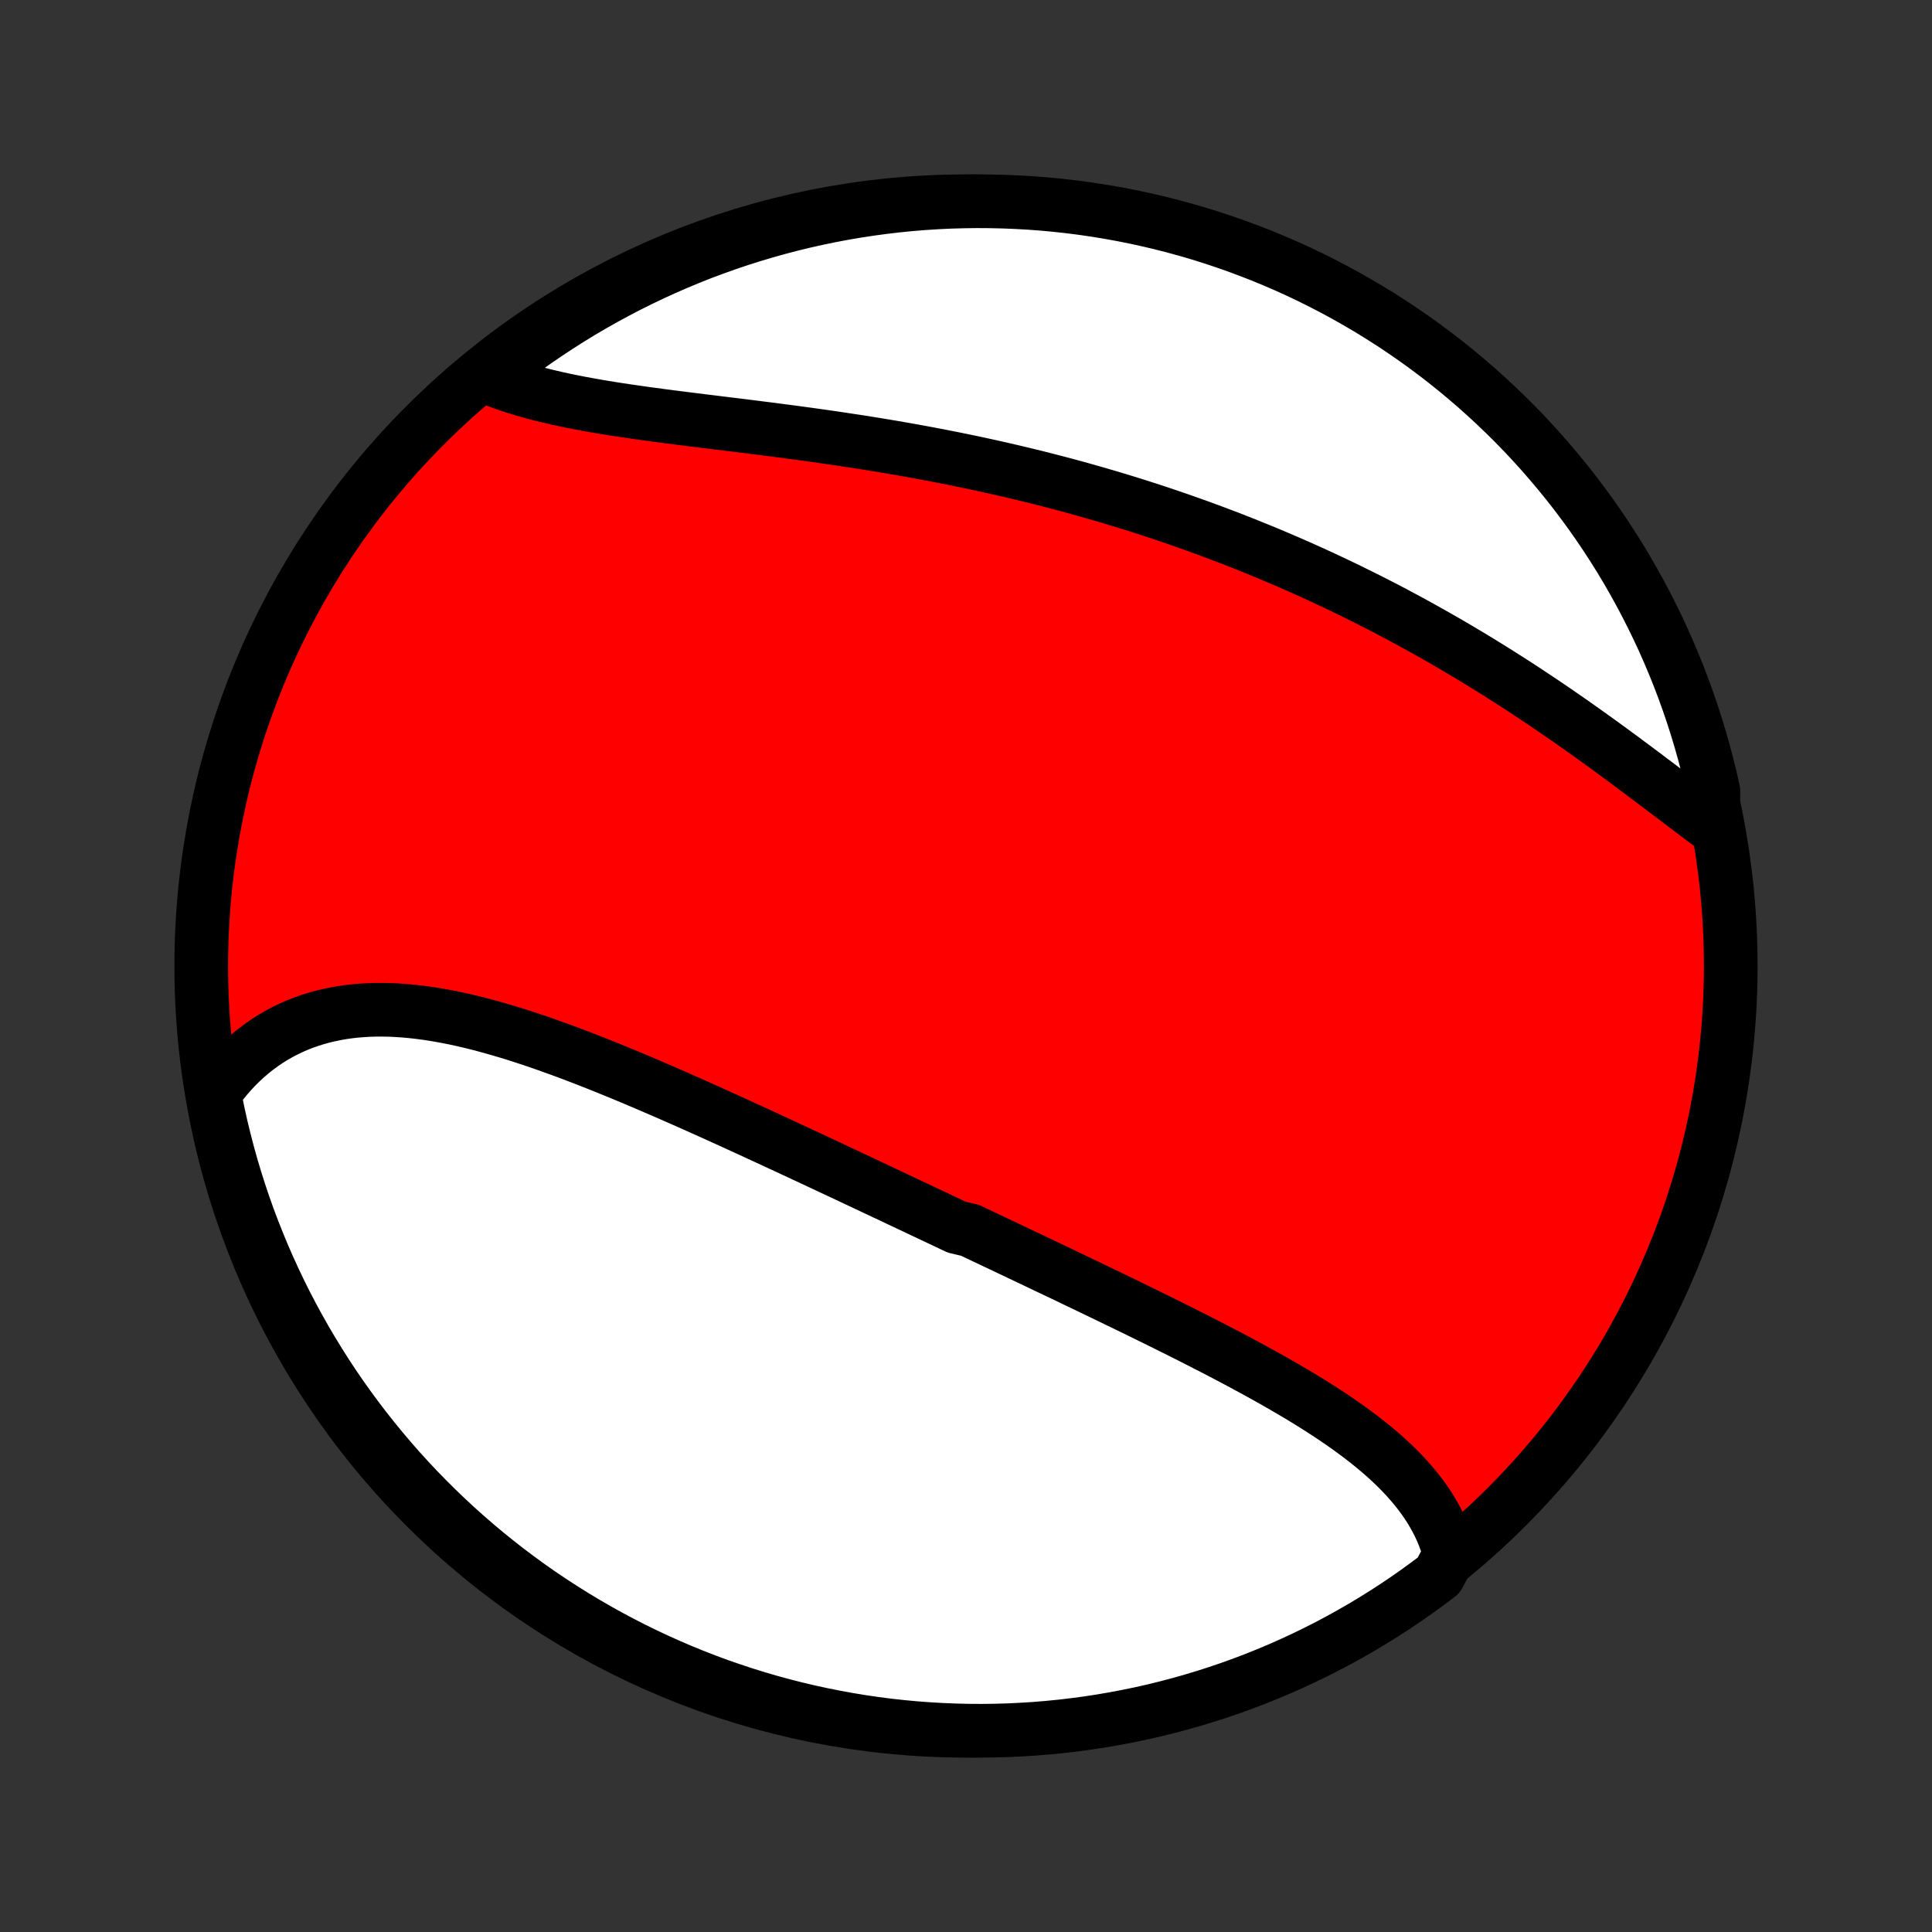 <?xml version="1.0" encoding="utf-8" standalone="no"?>
<!DOCTYPE svg PUBLIC "-//W3C//DTD SVG 1.1//EN"
  "http://www.w3.org/Graphics/SVG/1.1/DTD/svg11.dtd">
<!-- Created with matplotlib (http://matplotlib.org/) -->
<svg height="72pt" version="1.1" viewBox="0 0 72 72" width="72pt" xmlns="http://www.w3.org/2000/svg" xmlns:xlink="http://www.w3.org/1999/xlink">
 <rect x="0" y="0" width="72" height="72" fill="#333333" stroke="none"/>
 <defs>
  <style type="text/css">
*{stroke-linecap:butt;stroke-linejoin:round;}
  </style>
 </defs>
 <g id="figure_1">
  <g id="patch_1">
   <path d="
M0 72
L72 72
L72 0
L0 0
z
" style="fill:none;"/>
  </g>
  <g id="axes_1">
   <g id="PatchCollection_1">
    <defs>
     <path d="
M36 -7.5
C43.558 -7.5 50.808 -10.503 56.153 -15.848
C61.497 -21.192 64.5 -28.442 64.5 -36
C64.5 -43.558 61.497 -50.808 56.153 -56.153
C50.808 -61.497 43.558 -64.5 36 -64.5
C28.442 -64.5 21.192 -61.497 15.848 -56.153
C10.503 -50.808 7.5 -43.558 7.5 -36
C7.5 -28.442 10.503 -21.192 15.848 -15.848
C21.192 -10.503 28.442 -7.5 36 -7.5
z
" id="C0_0_a811fe30f3"/>
     <path d="
M54.033 -14.073
L53.971 -14.3
L53.899 -14.524
L53.819 -14.743
L53.73 -14.959
L53.632 -15.17
L53.526 -15.378
L53.413 -15.582
L53.292 -15.783
L53.164 -15.98
L53.029 -16.173
L52.887 -16.363
L52.739 -16.55
L52.584 -16.733
L52.424 -16.914
L52.259 -17.091
L52.088 -17.266
L51.912 -17.437
L51.731 -17.606
L51.545 -17.773
L51.356 -17.936
L51.162 -18.098
L50.964 -18.257
L50.763 -18.414
L50.558 -18.569
L50.35 -18.722
L50.139 -18.873
L49.925 -19.022
L49.708 -19.169
L49.489 -19.315
L49.267 -19.459
L49.043 -19.602
L48.817 -19.743
L48.59 -19.883
L48.36 -20.021
L48.129 -20.158
L47.896 -20.294
L47.662 -20.429
L47.427 -20.563
L47.19 -20.696
L46.952 -20.827
L46.714 -20.958
L46.474 -21.088
L46.233 -21.218
L45.992 -21.346
L45.75 -21.474
L45.508 -21.6
L45.265 -21.727
L45.021 -21.852
L44.777 -21.977
L44.532 -22.102
L44.288 -22.226
L44.042 -22.349
L43.797 -22.472
L43.551 -22.594
L43.306 -22.716
L43.06 -22.837
L42.813 -22.959
L42.567 -23.079
L42.321 -23.2
L42.074 -23.32
L41.828 -23.44
L41.581 -23.559
L41.335 -23.678
L41.088 -23.797
L40.841 -23.916
L40.595 -24.035
L40.348 -24.153
L40.101 -24.271
L39.855 -24.39
L39.608 -24.508
L39.361 -24.625
L39.114 -24.743
L38.867 -24.86
L38.62 -24.978
L38.374 -25.095
L38.127 -25.213
L37.88 -25.33
L37.633 -25.447
L37.386 -25.565
L37.138 -25.682
L36.891 -25.799
L36.643 -25.916
L36.396 -26.034
L36.148 -26.151
L35.652 -26.268
L35.404 -26.386
L35.156 -26.503
L34.907 -26.621
L34.658 -26.739
L34.409 -26.856
L34.159 -26.974
L33.91 -27.092
L33.66 -27.21
L33.409 -27.328
L33.159 -27.447
L32.907 -27.565
L32.656 -27.683
L32.404 -27.802
L32.152 -27.921
L31.899 -28.04
L31.646 -28.159
L31.393 -28.278
L31.139 -28.397
L30.884 -28.516
L30.629 -28.636
L30.374 -28.755
L30.118 -28.875
L29.861 -28.995
L29.604 -29.114
L29.347 -29.234
L29.088 -29.354
L28.829 -29.474
L28.57 -29.594
L28.31 -29.714
L28.049 -29.834
L27.788 -29.954
L27.526 -30.074
L27.264 -30.194
L27.001 -30.313
L26.737 -30.433
L26.473 -30.552
L26.208 -30.671
L25.942 -30.79
L25.676 -30.909
L25.409 -31.027
L25.142 -31.144
L24.874 -31.262
L24.605 -31.378
L24.336 -31.494
L24.066 -31.61
L23.796 -31.725
L23.525 -31.839
L23.253 -31.952
L22.982 -32.064
L22.709 -32.175
L22.437 -32.285
L22.164 -32.394
L21.89 -32.501
L21.616 -32.607
L21.342 -32.712
L21.068 -32.814
L20.793 -32.915
L20.518 -33.014
L20.243 -33.111
L19.968 -33.206
L19.693 -33.298
L19.418 -33.388
L19.143 -33.475
L18.868 -33.559
L18.593 -33.64
L18.318 -33.718
L18.044 -33.793
L17.77 -33.864
L17.497 -33.931
L17.224 -33.995
L16.951 -34.054
L16.679 -34.108
L16.408 -34.158
L16.138 -34.204
L15.869 -34.244
L15.601 -34.279
L15.334 -34.309
L15.068 -34.333
L14.803 -34.351
L14.54 -34.364
L14.278 -34.369
L14.018 -34.369
L13.76 -34.362
L13.504 -34.347
L13.25 -34.327
L12.997 -34.298
L12.747 -34.263
L12.5 -34.219
L12.255 -34.168
L12.012 -34.11
L11.773 -34.043
L11.536 -33.968
L11.302 -33.886
L11.072 -33.795
L10.845 -33.695
L10.622 -33.587
L10.402 -33.471
L10.186 -33.347
L9.974 -33.214
L9.767 -33.072
L9.563 -32.922
L9.364 -32.764
L9.17 -32.597
L8.981 -32.422
L8.796 -32.239
L8.617 -32.047
L8.442 -31.848
L8.274 -31.64
L8.11 -31.424
L7.953 -31.201
L8.04 -30.97
L8.14 -30.48
L8.249 -29.993
L8.367 -29.508
L8.493 -29.024
L8.627 -28.543
L8.77 -28.064
L8.921 -27.588
L9.08 -27.114
L9.247 -26.642
L9.423 -26.174
L9.607 -25.709
L9.798 -25.246
L9.998 -24.787
L10.206 -24.332
L10.421 -23.88
L10.644 -23.431
L10.875 -22.987
L11.114 -22.546
L11.36 -22.11
L11.614 -21.678
L11.875 -21.25
L12.143 -20.826
L12.419 -20.408
L12.702 -19.994
L12.992 -19.585
L13.289 -19.181
L13.593 -18.782
L13.904 -18.388
L14.222 -18
L14.546 -17.617
L14.876 -17.239
L15.213 -16.868
L15.557 -16.502
L15.907 -16.142
L16.262 -15.789
L16.624 -15.441
L16.992 -15.1
L17.365 -14.765
L17.745 -14.436
L18.129 -14.114
L18.52 -13.799
L18.915 -13.49
L19.316 -13.189
L19.721 -12.894
L20.132 -12.606
L20.548 -12.326
L20.968 -12.053
L21.393 -11.787
L21.822 -11.528
L22.256 -11.277
L22.694 -11.033
L23.136 -10.797
L23.581 -10.569
L24.031 -10.348
L24.484 -10.135
L24.941 -9.93
L25.401 -9.733
L25.864 -9.544
L26.331 -9.363
L26.8 -9.19
L27.273 -9.026
L27.747 -8.869
L28.225 -8.721
L28.704 -8.581
L29.186 -8.45
L29.67 -8.326
L30.156 -8.212
L30.644 -8.106
L31.133 -8.008
L31.624 -7.919
L32.116 -7.838
L32.61 -7.766
L33.104 -7.702
L33.599 -7.648
L34.095 -7.601
L34.592 -7.564
L35.089 -7.535
L35.586 -7.515
L36.084 -7.503
L36.581 -7.5
L37.078 -7.506
L37.575 -7.52
L38.071 -7.544
L38.567 -7.575
L39.062 -7.616
L39.556 -7.665
L40.049 -7.723
L40.541 -7.789
L41.031 -7.864
L41.52 -7.948
L42.007 -8.04
L42.492 -8.14
L42.976 -8.249
L43.457 -8.367
L43.936 -8.493
L44.412 -8.627
L44.886 -8.77
L45.358 -8.921
L45.826 -9.08
L46.291 -9.247
L46.754 -9.423
L47.213 -9.607
L47.668 -9.798
L48.12 -9.998
L48.569 -10.206
L49.013 -10.421
L49.454 -10.644
L49.89 -10.875
L50.322 -11.114
L50.75 -11.36
L51.173 -11.614
L51.592 -11.875
L52.006 -12.143
L52.415 -12.419
L52.819 -12.702
L53.218 -12.992
L53.612 -13.289
z
" id="C0_1_a10e4a08f1"/>
     <path d="
M63.83 -41.2
L63.601 -41.371
L63.371 -41.543
L63.139 -41.718
L62.905 -41.895
L62.67 -42.072
L62.433 -42.252
L62.195 -42.432
L61.956 -42.613
L61.715 -42.795
L61.473 -42.977
L61.23 -43.16
L60.985 -43.343
L60.739 -43.526
L60.493 -43.71
L60.245 -43.892
L59.996 -44.075
L59.746 -44.257
L59.495 -44.438
L59.243 -44.619
L58.99 -44.799
L58.736 -44.979
L58.482 -45.157
L58.226 -45.334
L57.97 -45.511
L57.713 -45.686
L57.456 -45.86
L57.197 -46.032
L56.938 -46.204
L56.679 -46.374
L56.419 -46.543
L56.158 -46.71
L55.896 -46.876
L55.634 -47.04
L55.372 -47.203
L55.109 -47.365
L54.845 -47.525
L54.581 -47.683
L54.317 -47.84
L54.052 -47.995
L53.786 -48.149
L53.52 -48.301
L53.254 -48.451
L52.987 -48.6
L52.72 -48.747
L52.453 -48.893
L52.184 -49.037
L51.916 -49.18
L51.647 -49.321
L51.377 -49.46
L51.108 -49.598
L50.837 -49.734
L50.566 -49.868
L50.295 -50.002
L50.024 -50.133
L49.751 -50.263
L49.479 -50.391
L49.206 -50.518
L48.932 -50.644
L48.658 -50.768
L48.383 -50.89
L48.108 -51.011
L47.832 -51.13
L47.555 -51.248
L47.278 -51.365
L47.001 -51.48
L46.722 -51.593
L46.444 -51.706
L46.164 -51.816
L45.884 -51.926
L45.603 -52.033
L45.321 -52.14
L45.039 -52.245
L44.756 -52.349
L44.472 -52.451
L44.188 -52.552
L43.902 -52.652
L43.616 -52.75
L43.329 -52.847
L43.041 -52.943
L42.752 -53.037
L42.462 -53.13
L42.172 -53.222
L41.88 -53.312
L41.588 -53.401
L41.295 -53.489
L41 -53.575
L40.705 -53.66
L40.409 -53.744
L40.112 -53.827
L39.813 -53.908
L39.514 -53.988
L39.214 -54.066
L38.912 -54.144
L38.61 -54.22
L38.307 -54.294
L38.002 -54.368
L37.697 -54.44
L37.39 -54.511
L37.082 -54.581
L36.774 -54.649
L36.464 -54.717
L36.153 -54.783
L35.842 -54.847
L35.529 -54.911
L35.215 -54.973
L34.901 -55.034
L34.585 -55.094
L34.269 -55.153
L33.951 -55.21
L33.633 -55.267
L33.314 -55.322
L32.994 -55.376
L32.673 -55.429
L32.352 -55.481
L32.03 -55.532
L31.707 -55.581
L31.384 -55.63
L31.06 -55.678
L30.736 -55.725
L30.412 -55.771
L30.087 -55.816
L29.762 -55.86
L29.437 -55.904
L29.112 -55.946
L28.787 -55.989
L28.462 -56.03
L28.138 -56.071
L27.814 -56.112
L27.49 -56.152
L27.167 -56.192
L26.845 -56.231
L26.523 -56.271
L26.203 -56.31
L25.883 -56.35
L25.565 -56.39
L25.248 -56.43
L24.933 -56.47
L24.62 -56.511
L24.308 -56.553
L23.999 -56.595
L23.691 -56.639
L23.386 -56.683
L23.084 -56.728
L22.784 -56.775
L22.487 -56.823
L22.193 -56.873
L21.902 -56.925
L21.615 -56.978
L21.331 -57.034
L21.051 -57.091
L20.775 -57.151
L20.503 -57.214
L20.235 -57.279
L19.972 -57.346
L19.713 -57.417
L19.459 -57.491
L19.21 -57.567
L18.966 -57.647
L18.727 -57.73
L18.494 -57.817
L18.266 -57.907
L18.367 -58
L18.761 -58.391
L19.159 -58.695
L19.563 -58.992
L19.972 -59.283
L20.386 -59.566
L20.804 -59.842
L21.227 -60.111
L21.655 -60.373
L22.087 -60.627
L22.523 -60.873
L22.964 -61.112
L23.408 -61.344
L23.856 -61.567
L24.308 -61.783
L24.763 -61.991
L25.222 -62.191
L25.684 -62.383
L26.149 -62.568
L26.618 -62.743
L27.089 -62.911
L27.562 -63.071
L28.039 -63.222
L28.518 -63.365
L28.999 -63.5
L29.482 -63.627
L29.967 -63.745
L30.454 -63.854
L30.943 -63.955
L31.433 -64.048
L31.925 -64.132
L32.418 -64.207
L32.912 -64.274
L33.407 -64.332
L33.902 -64.382
L34.399 -64.423
L34.896 -64.455
L35.393 -64.479
L35.89 -64.493
L36.388 -64.5
L36.885 -64.497
L37.382 -64.486
L37.879 -64.466
L38.375 -64.438
L38.87 -64.401
L39.364 -64.355
L39.858 -64.301
L40.35 -64.238
L40.841 -64.166
L41.33 -64.086
L41.818 -63.997
L42.304 -63.9
L42.788 -63.794
L43.27 -63.68
L43.75 -63.557
L44.228 -63.426
L44.703 -63.287
L45.175 -63.139
L45.644 -62.983
L46.111 -62.819
L46.574 -62.646
L47.035 -62.466
L47.492 -62.277
L47.945 -62.081
L48.395 -61.876
L48.841 -61.664
L49.283 -61.443
L49.721 -61.215
L50.155 -60.98
L50.584 -60.736
L51.01 -60.486
L51.43 -60.227
L51.846 -59.962
L52.257 -59.689
L52.663 -59.409
L53.064 -59.121
L53.46 -58.827
L53.85 -58.526
L54.235 -58.218
L54.615 -57.903
L54.989 -57.581
L55.356 -57.253
L55.719 -56.918
L56.075 -56.577
L56.425 -56.23
L56.769 -55.877
L57.106 -55.517
L57.437 -55.152
L57.761 -54.78
L58.079 -54.403
L58.391 -54.021
L58.695 -53.633
L58.992 -53.239
L59.283 -52.841
L59.566 -52.437
L59.842 -52.028
L60.111 -51.614
L60.373 -51.196
L60.627 -50.773
L60.873 -50.345
L61.112 -49.913
L61.344 -49.477
L61.567 -49.036
L61.783 -48.592
L61.991 -48.144
L62.191 -47.692
L62.383 -47.237
L62.568 -46.778
L62.743 -46.316
L62.911 -45.851
L63.071 -45.382
L63.222 -44.911
L63.365 -44.438
L63.5 -43.961
L63.627 -43.482
L63.745 -43.001
L63.854 -42.518
z
" id="C0_2_5fc2d7b7bc"/>
    </defs>
    <g clip-path="url(#p1bffca34e9)">
     <use style="fill:#ff0000;stroke:#000000;stroke-width:2.0;" x="0.0" xlink:href="#C0_0_a811fe30f3" y="72.0"/>
    </g>
    <g clip-path="url(#p1bffca34e9)">
     <use style="fill:#ffffff;stroke:#000000;stroke-width:2.0;" x="0.0" xlink:href="#C0_1_a10e4a08f1" y="72.0"/>
    </g>
    <g clip-path="url(#p1bffca34e9)">
     <use style="fill:#ffffff;stroke:#000000;stroke-width:2.0;" x="0.0" xlink:href="#C0_2_5fc2d7b7bc" y="72.0"/>
    </g>
   </g>
  </g>
 </g>
 <defs>
  <clipPath id="p1bffca34e9">
   <rect height="72.0" width="72.0" x="0.0" y="0.0"/>
  </clipPath>
 </defs>
</svg>
